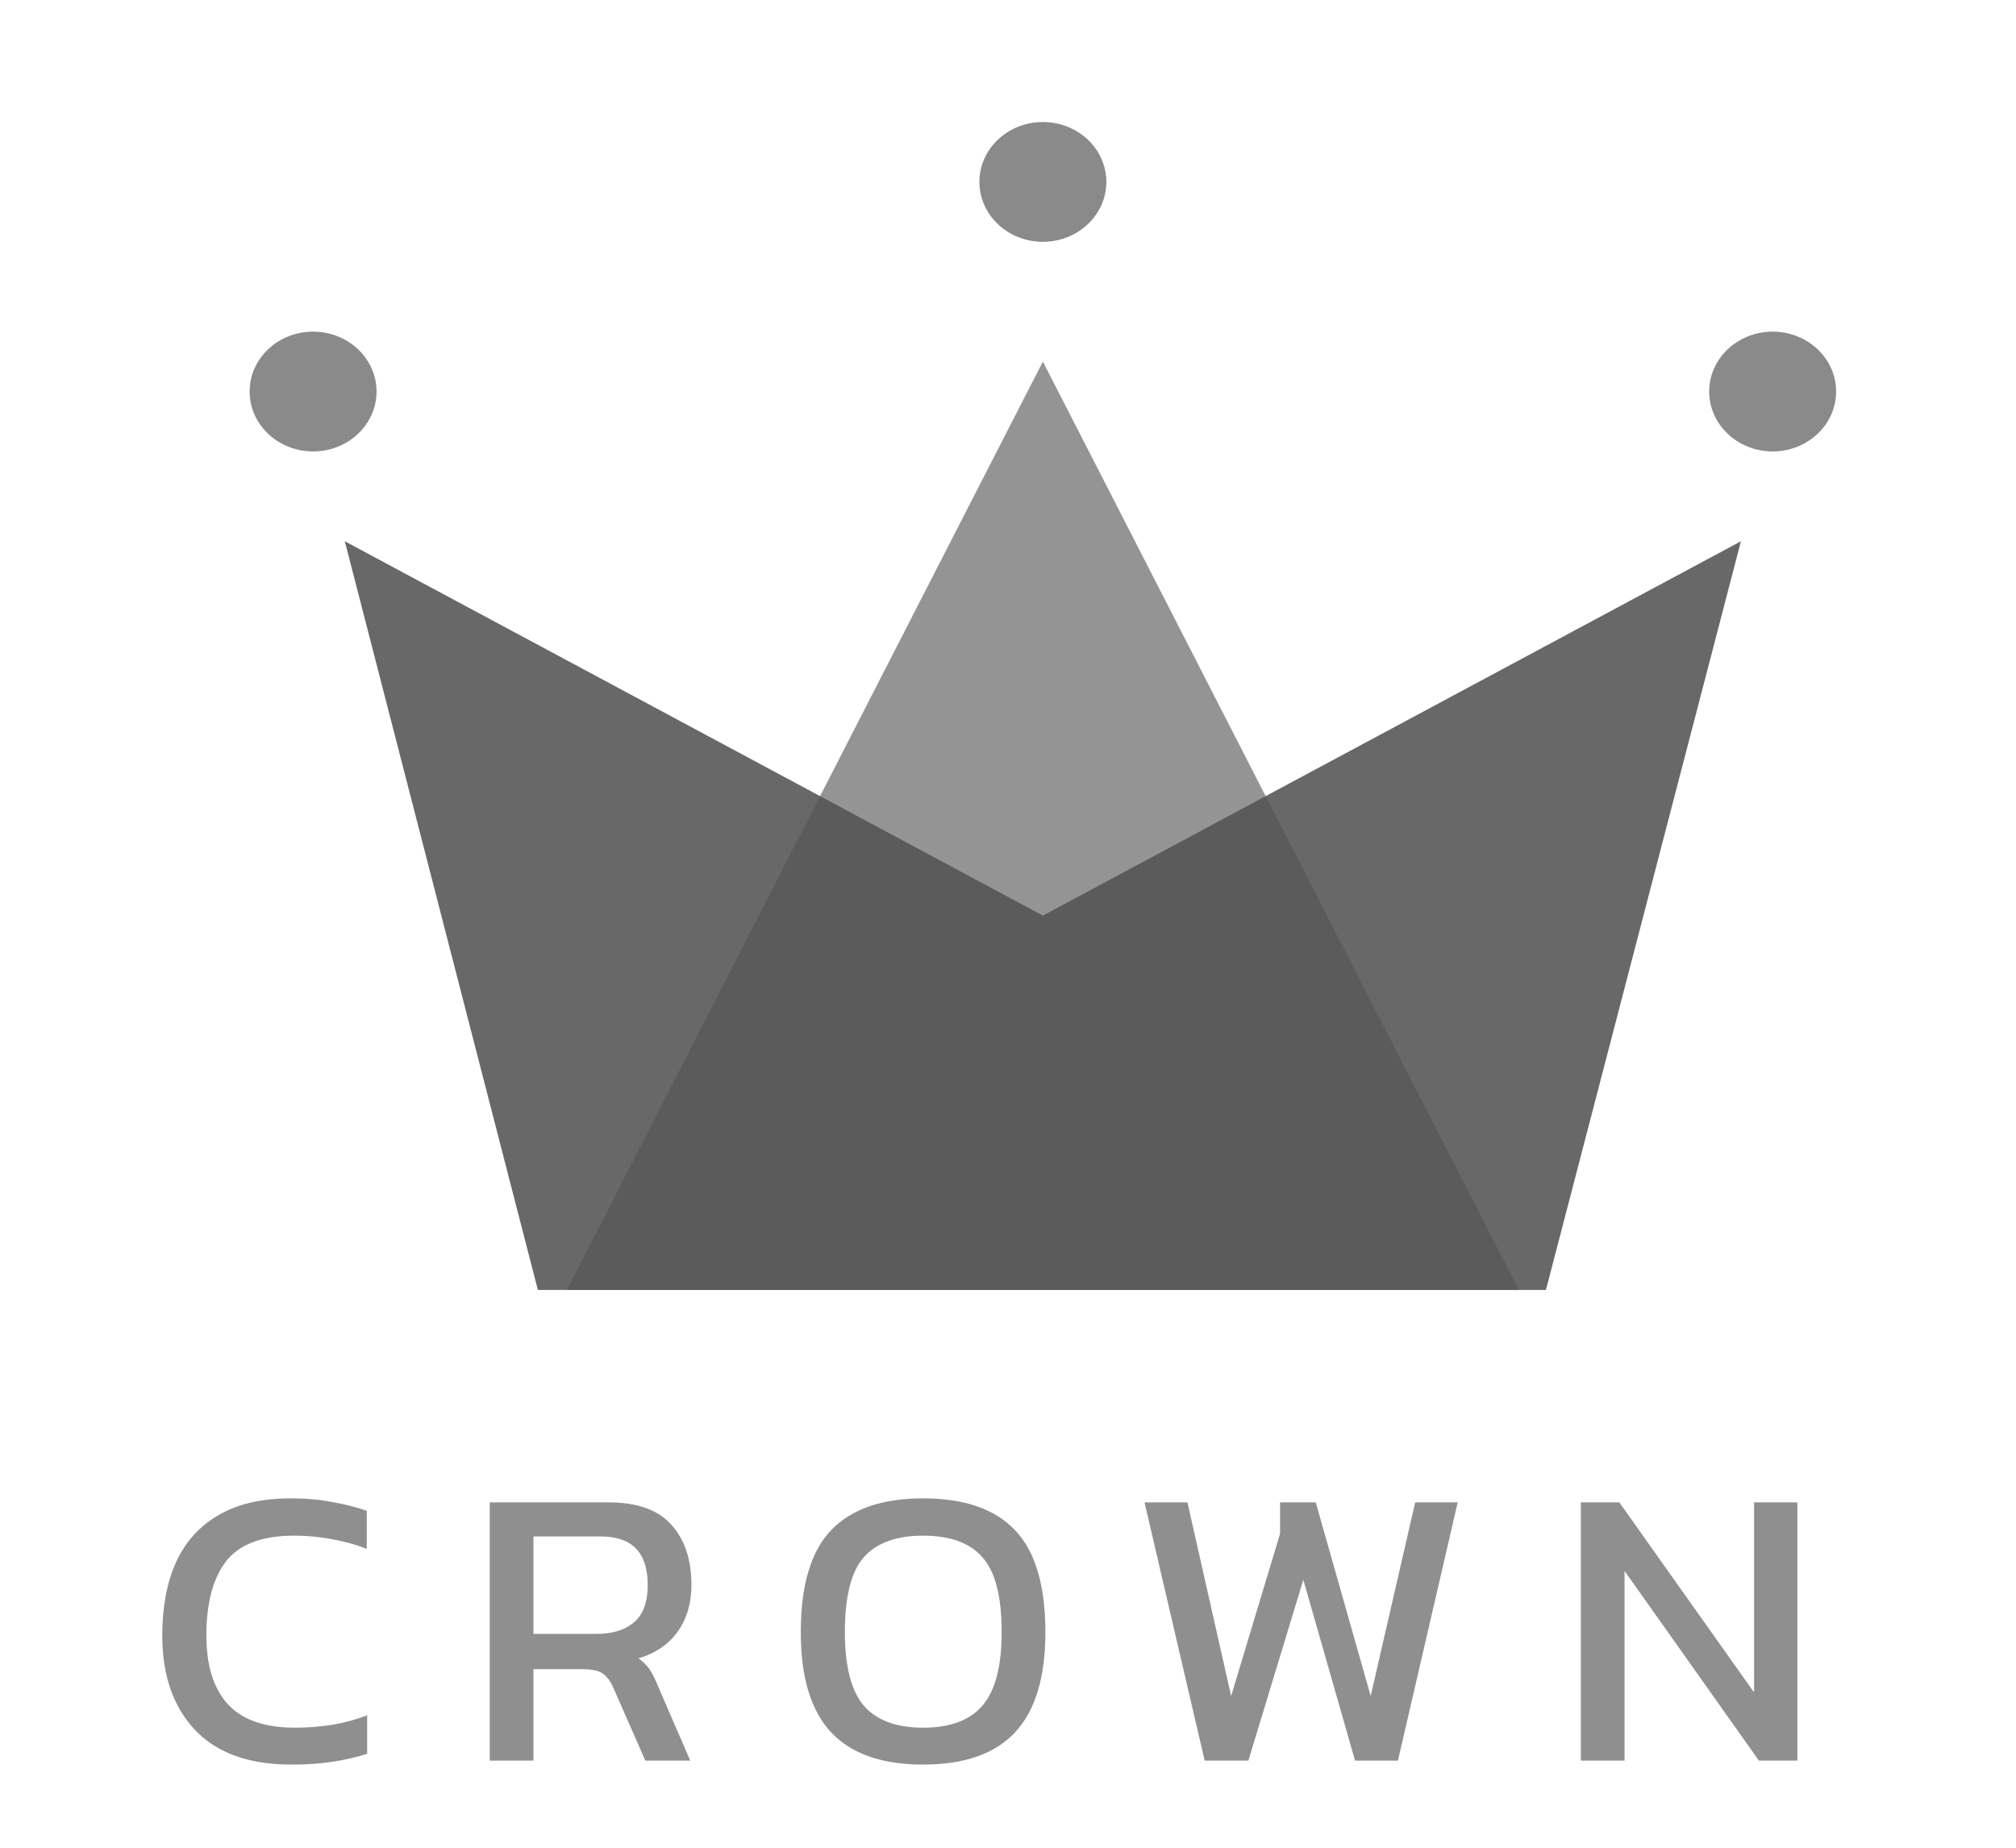 <svg width="60" height="55" viewBox="0 0 109 106" fill="none" xmlns="http://www.w3.org/2000/svg">
<g filter="url(#filter0_d_2_14)">
<path d="M8.395 97.23C5.957 97.23 4.109 96.563 2.852 95.229C1.61 93.895 0.989 92.093 0.989 89.824C0.989 88.199 1.25 86.803 1.771 85.638C2.308 84.457 3.12 83.553 4.209 82.924C5.298 82.28 6.685 81.958 8.372 81.958C9.231 81.958 10.013 82.027 10.718 82.165C11.439 82.288 12.106 82.456 12.719 82.671V84.856C12.106 84.611 11.446 84.427 10.741 84.304C10.051 84.166 9.323 84.097 8.556 84.097C6.716 84.097 5.413 84.588 4.646 85.569C3.895 86.55 3.519 87.969 3.519 89.824C3.519 91.557 3.933 92.875 4.761 93.78C5.589 94.669 6.869 95.114 8.602 95.114C9.307 95.114 10.013 95.06 10.718 94.953C11.439 94.83 12.113 94.646 12.742 94.401V96.609C12.129 96.808 11.462 96.962 10.741 97.069C10.036 97.176 9.254 97.23 8.395 97.23ZM19.773 97V82.188H26.581C28.237 82.188 29.44 82.617 30.192 83.476C30.958 84.319 31.342 85.469 31.342 86.926C31.342 87.969 31.081 88.858 30.56 89.594C30.038 90.33 29.287 90.844 28.306 91.135C28.582 91.334 28.796 91.549 28.95 91.779C29.103 92.009 29.256 92.316 29.41 92.699L31.273 97H28.697L26.88 92.86C26.711 92.461 26.504 92.178 26.259 92.009C26.029 91.84 25.63 91.756 25.063 91.756H22.28V97H19.773ZM22.28 89.732H25.914C26.818 89.732 27.531 89.51 28.053 89.065C28.574 88.62 28.835 87.907 28.835 86.926C28.835 85.071 27.938 84.143 26.144 84.143H22.28V89.732ZM44.629 97.23C42.283 97.23 40.527 96.617 39.362 95.39C38.197 94.148 37.614 92.231 37.614 89.64C37.614 86.941 38.197 84.986 39.362 83.775C40.527 82.564 42.283 81.958 44.629 81.958C46.99 81.958 48.746 82.564 49.896 83.775C51.061 84.986 51.644 86.941 51.644 89.64C51.644 92.231 51.061 94.148 49.896 95.39C48.746 96.617 46.99 97.23 44.629 97.23ZM44.629 95.114C46.178 95.114 47.312 94.692 48.033 93.849C48.769 92.99 49.137 91.587 49.137 89.64C49.137 87.585 48.769 86.152 48.033 85.339C47.312 84.511 46.178 84.097 44.629 84.097C43.096 84.097 41.961 84.511 41.225 85.339C40.504 86.152 40.144 87.585 40.144 89.64C40.144 91.587 40.504 92.99 41.225 93.849C41.961 94.692 43.096 95.114 44.629 95.114ZM60.781 97L57.331 82.188H59.792L62.299 93.297L65.105 83.982V82.188H67.152L70.303 93.297L72.856 82.188H75.294L71.867 97H69.406L66.439 86.627L63.288 97H60.781ZM82.358 97V82.188H84.566L92.294 93.09V82.188H94.778V97H92.57L84.865 86.121V97H82.358Z" fill="#8F8F8F"/>
</g>
<g filter="url(#filter1_d_2_14)">
<path fill-rule="evenodd" clip-rule="evenodd" d="M8.46 27.051L48.5 48.526L88.54 27.051L77.356 70H19.533L8.46 27.051Z" fill="#686868"/>
<path fill-rule="evenodd" clip-rule="evenodd" d="M48.5 16.744L75.8 70H21.2L48.5 16.744Z" fill="#535353" fill-opacity="0.62"/>
<path d="M6.64 21.897C8.65 21.897 10.28 20.359 10.28 18.462C10.28 16.564 8.65 15.026 6.64 15.026C4.63 15.026 3 16.564 3 18.462C3 20.359 4.63 21.897 6.64 21.897Z" fill="#8A8A8A"/>
<path d="M48.5 9.872C50.51 9.872 52.14 8.333 52.14 6.436C52.14 4.538 50.51 3 48.5 3C46.49 3 44.86 4.538 44.86 6.436C44.86 8.333 46.49 9.872 48.5 9.872Z" fill="#8A8A8A"/>
<path d="M90.36 21.897C92.37 21.897 94 20.359 94 18.462C94 16.564 92.37 15.026 90.36 15.026C88.35 15.026 86.72 16.564 86.72 18.462C86.72 20.359 88.35 21.897 90.36 21.897Z" fill="#8A8A8A"/>
</g>
<defs>
<filter id="filter0_d_2_14" x="0.989" y="81.958" width="101.789" height="22.272" filterUnits="userSpaceOnUse" color-interpolation-filters="sRGB">
<feFlood flood-opacity="0" result="BackgroundImageFix"/>
<feColorMatrix in="SourceAlpha" type="matrix" values="0 0 0 0 0 0 0 0 0 0 0 0 0 0 0 0 0 0 127 0" result="hardAlpha"/>
<feOffset dx="5" dy="4"/>
<feGaussianBlur stdDeviation="1.5"/>
<feComposite in2="hardAlpha" operator="out"/>
<feColorMatrix type="matrix" values="0 0 0 0 0 0 0 0 0 0 0 0 0 0 0 0 0 0 0.11 0"/>
<feBlend mode="normal" in2="BackgroundImageFix" result="effect1_dropShadow_2_14"/>
<feBlend mode="normal" in="SourceGraphic" in2="effect1_dropShadow_2_14" result="shape"/>
</filter>
<filter id="filter1_d_2_14" x="3" y="0" width="106" height="81" filterUnits="userSpaceOnUse" color-interpolation-filters="sRGB">
<feFlood flood-opacity="0" result="BackgroundImageFix"/>
<feColorMatrix in="SourceAlpha" type="matrix" values="0 0 0 0 0 0 0 0 0 0 0 0 0 0 0 0 0 0 127 0" result="hardAlpha"/>
<feOffset dx="8" dy="4"/>
<feGaussianBlur stdDeviation="3.5"/>
<feColorMatrix type="matrix" values="0 0 0 0 0 0 0 0 0 0 0 0 0 0 0 0 0 0 0.25 0"/>
<feBlend mode="normal" in2="BackgroundImageFix" result="effect1_dropShadow_2_14"/>
<feBlend mode="normal" in="SourceGraphic" in2="effect1_dropShadow_2_14" result="shape"/>
</filter>
</defs>
</svg>
